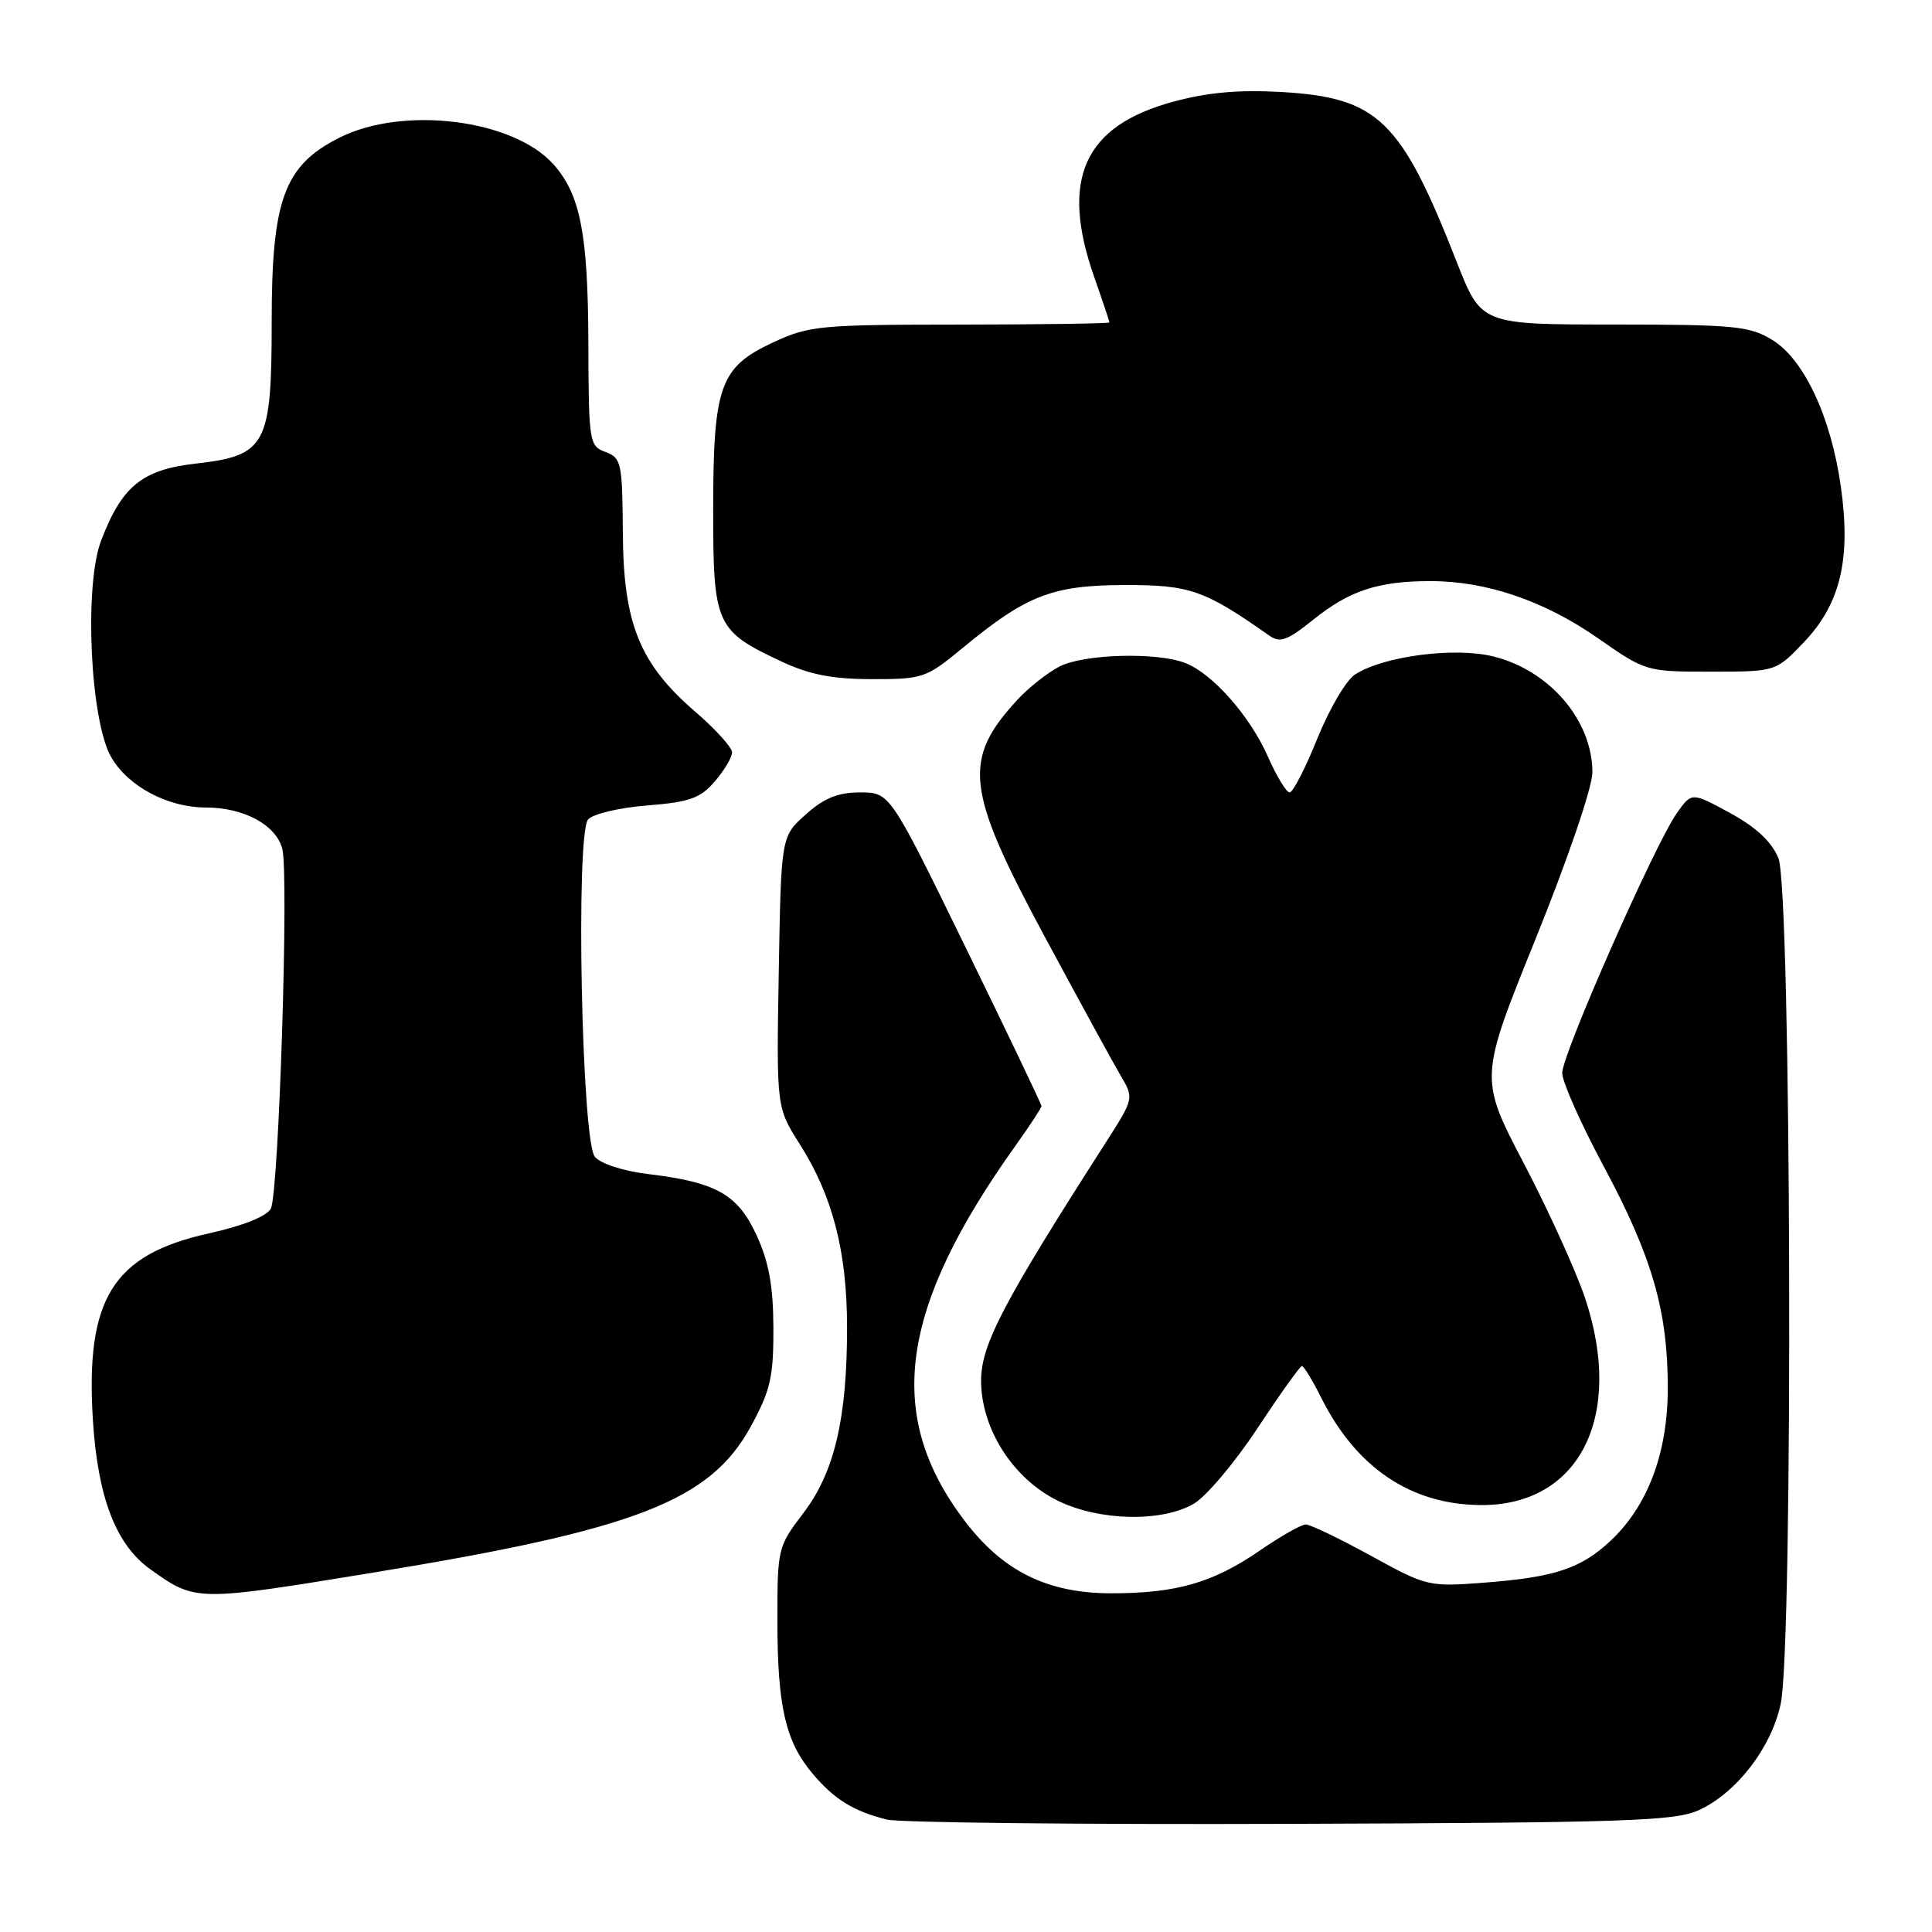 <?xml version="1.0" encoding="UTF-8" standalone="no"?>
<!DOCTYPE svg PUBLIC "-//W3C//DTD SVG 1.1//EN" "http://www.w3.org/Graphics/SVG/1.1/DTD/svg11.dtd" >
<svg xmlns="http://www.w3.org/2000/svg" xmlns:xlink="http://www.w3.org/1999/xlink" version="1.1" viewBox="0 0 256 256">
 <g >
 <path fill="currentColor"
d=" M 225.07 239.87 C 230.07 237.60 234.71 231.60 235.95 225.78 C 237.63 217.96 237.36 117.80 235.65 113.71 C 234.74 111.52 232.68 109.60 229.23 107.72 C 224.16 104.96 224.16 104.96 222.20 107.73 C 219.31 111.79 207.00 139.69 207.00 142.17 C 207.00 143.34 209.46 148.88 212.47 154.49 C 218.93 166.54 221.00 173.70 220.99 183.96 C 220.98 192.54 218.34 199.55 213.38 204.19 C 209.48 207.83 206.01 208.98 196.91 209.69 C 189.27 210.28 189.11 210.24 181.64 206.14 C 177.49 203.86 173.61 202.00 173.02 202.00 C 172.43 202.00 169.67 203.57 166.88 205.49 C 160.71 209.73 155.87 211.12 147.27 211.12 C 138.77 211.12 132.87 208.20 127.76 201.44 C 117.21 187.49 119.15 173.38 134.60 151.75 C 136.47 149.13 138.00 146.80 138.00 146.56 C 138.00 146.32 133.48 136.87 127.96 125.56 C 117.92 105.00 117.92 105.00 113.98 105.00 C 111.03 105.00 109.20 105.74 106.77 107.92 C 103.50 110.83 103.50 110.83 103.19 128.78 C 102.88 146.74 102.88 146.74 105.98 151.62 C 110.34 158.48 112.24 165.86 112.24 175.93 C 112.24 188.00 110.56 195.12 106.42 200.53 C 103.07 204.93 103.00 205.20 103.01 214.76 C 103.01 226.08 104.08 230.76 107.65 234.99 C 110.52 238.41 113.08 239.99 117.50 241.10 C 119.15 241.51 143.22 241.77 171.00 241.67 C 215.25 241.52 221.94 241.30 225.07 239.87 Z  M 49.50 208.37 C 84.30 202.68 94.10 198.89 99.50 188.99 C 102.08 184.26 102.50 182.47 102.48 176.00 C 102.46 170.44 101.89 167.26 100.27 163.72 C 97.77 158.26 94.93 156.65 85.82 155.56 C 82.57 155.17 79.58 154.19 78.82 153.28 C 77.07 151.18 76.26 110.60 77.92 108.59 C 78.53 107.86 82.00 107.03 85.73 106.73 C 91.38 106.28 92.79 105.78 94.72 103.54 C 95.97 102.08 97.00 100.35 97.00 99.69 C 97.00 99.04 94.81 96.62 92.14 94.32 C 84.75 87.95 82.60 82.64 82.53 70.61 C 82.47 61.31 82.33 60.67 80.23 59.89 C 78.07 59.09 78.00 58.61 77.96 45.28 C 77.91 30.97 76.89 25.78 73.35 21.79 C 68.02 15.80 53.43 13.98 44.96 18.25 C 37.66 21.93 36.00 26.43 36.00 42.58 C 36.00 59.02 35.28 60.37 25.93 61.43 C 18.84 62.23 16.15 64.42 13.40 71.63 C 11.12 77.59 11.95 95.50 14.73 100.32 C 16.98 104.21 22.22 107.00 27.30 107.00 C 32.34 107.00 36.61 109.33 37.41 112.50 C 38.29 116.00 36.94 158.09 35.89 160.14 C 35.36 161.17 32.22 162.42 27.59 163.45 C 14.92 166.27 11.30 172.14 12.31 188.20 C 12.96 198.45 15.37 204.70 19.92 207.94 C 25.94 212.23 25.92 212.23 49.50 208.37 Z  M 158.19 199.25 C 159.83 198.29 163.63 193.79 166.62 189.25 C 169.62 184.71 172.27 181.00 172.51 181.00 C 172.76 181.00 173.92 182.91 175.09 185.25 C 179.73 194.50 186.97 199.37 196.20 199.43 C 209.29 199.52 215.26 187.67 210.03 172.00 C 208.83 168.43 205.19 160.41 201.93 154.18 C 196.01 142.86 196.01 142.86 203.51 124.32 C 207.78 113.74 211.00 104.30 211.00 102.34 C 211.00 95.47 205.35 88.85 197.91 86.99 C 192.76 85.70 183.26 86.94 179.53 89.39 C 178.36 90.15 176.12 93.98 174.54 97.89 C 172.97 101.80 171.32 105.00 170.89 105.00 C 170.45 105.00 169.15 102.86 168.00 100.25 C 165.61 94.85 160.68 89.26 157.05 87.85 C 153.28 86.38 143.55 86.66 140.36 88.33 C 138.79 89.15 136.32 91.10 134.87 92.66 C 127.49 100.64 127.93 104.59 138.37 124.00 C 142.96 132.53 147.51 140.86 148.49 142.52 C 150.27 145.54 150.27 145.54 146.44 151.52 C 132.93 172.59 130.00 178.19 130.00 182.93 C 130.00 189.30 134.20 195.90 140.12 198.83 C 145.60 201.54 153.93 201.74 158.19 199.25 Z  M 127.49 85.91 C 136.01 78.87 139.40 77.55 149.00 77.52 C 157.67 77.50 159.61 78.18 168.20 84.23 C 169.61 85.22 170.58 84.87 173.99 82.13 C 178.81 78.25 182.62 77.00 189.56 77.00 C 196.99 77.00 204.66 79.62 211.80 84.61 C 218.05 88.97 218.16 89.00 226.70 89.00 C 235.31 89.00 235.31 89.00 239.06 85.06 C 243.88 79.99 245.28 74.06 243.92 64.46 C 242.62 55.25 239.04 47.60 234.82 45.03 C 231.82 43.20 229.80 43.01 213.89 43.00 C 196.28 43.00 196.28 43.00 193.04 34.75 C 185.63 15.85 182.62 12.94 169.79 12.19 C 164.17 11.87 160.01 12.24 155.45 13.48 C 143.61 16.68 140.43 23.75 145.00 36.74 C 146.10 39.87 147.00 42.56 147.00 42.72 C 147.00 42.87 138.11 43.00 127.25 43.01 C 108.60 43.02 107.22 43.15 102.42 45.38 C 95.38 48.66 94.50 51.14 94.50 67.65 C 94.50 82.77 94.86 83.58 103.50 87.63 C 107.25 89.39 110.25 89.98 115.52 89.99 C 122.27 90.00 122.73 89.84 127.49 85.91 Z "/>
</g>
</svg>